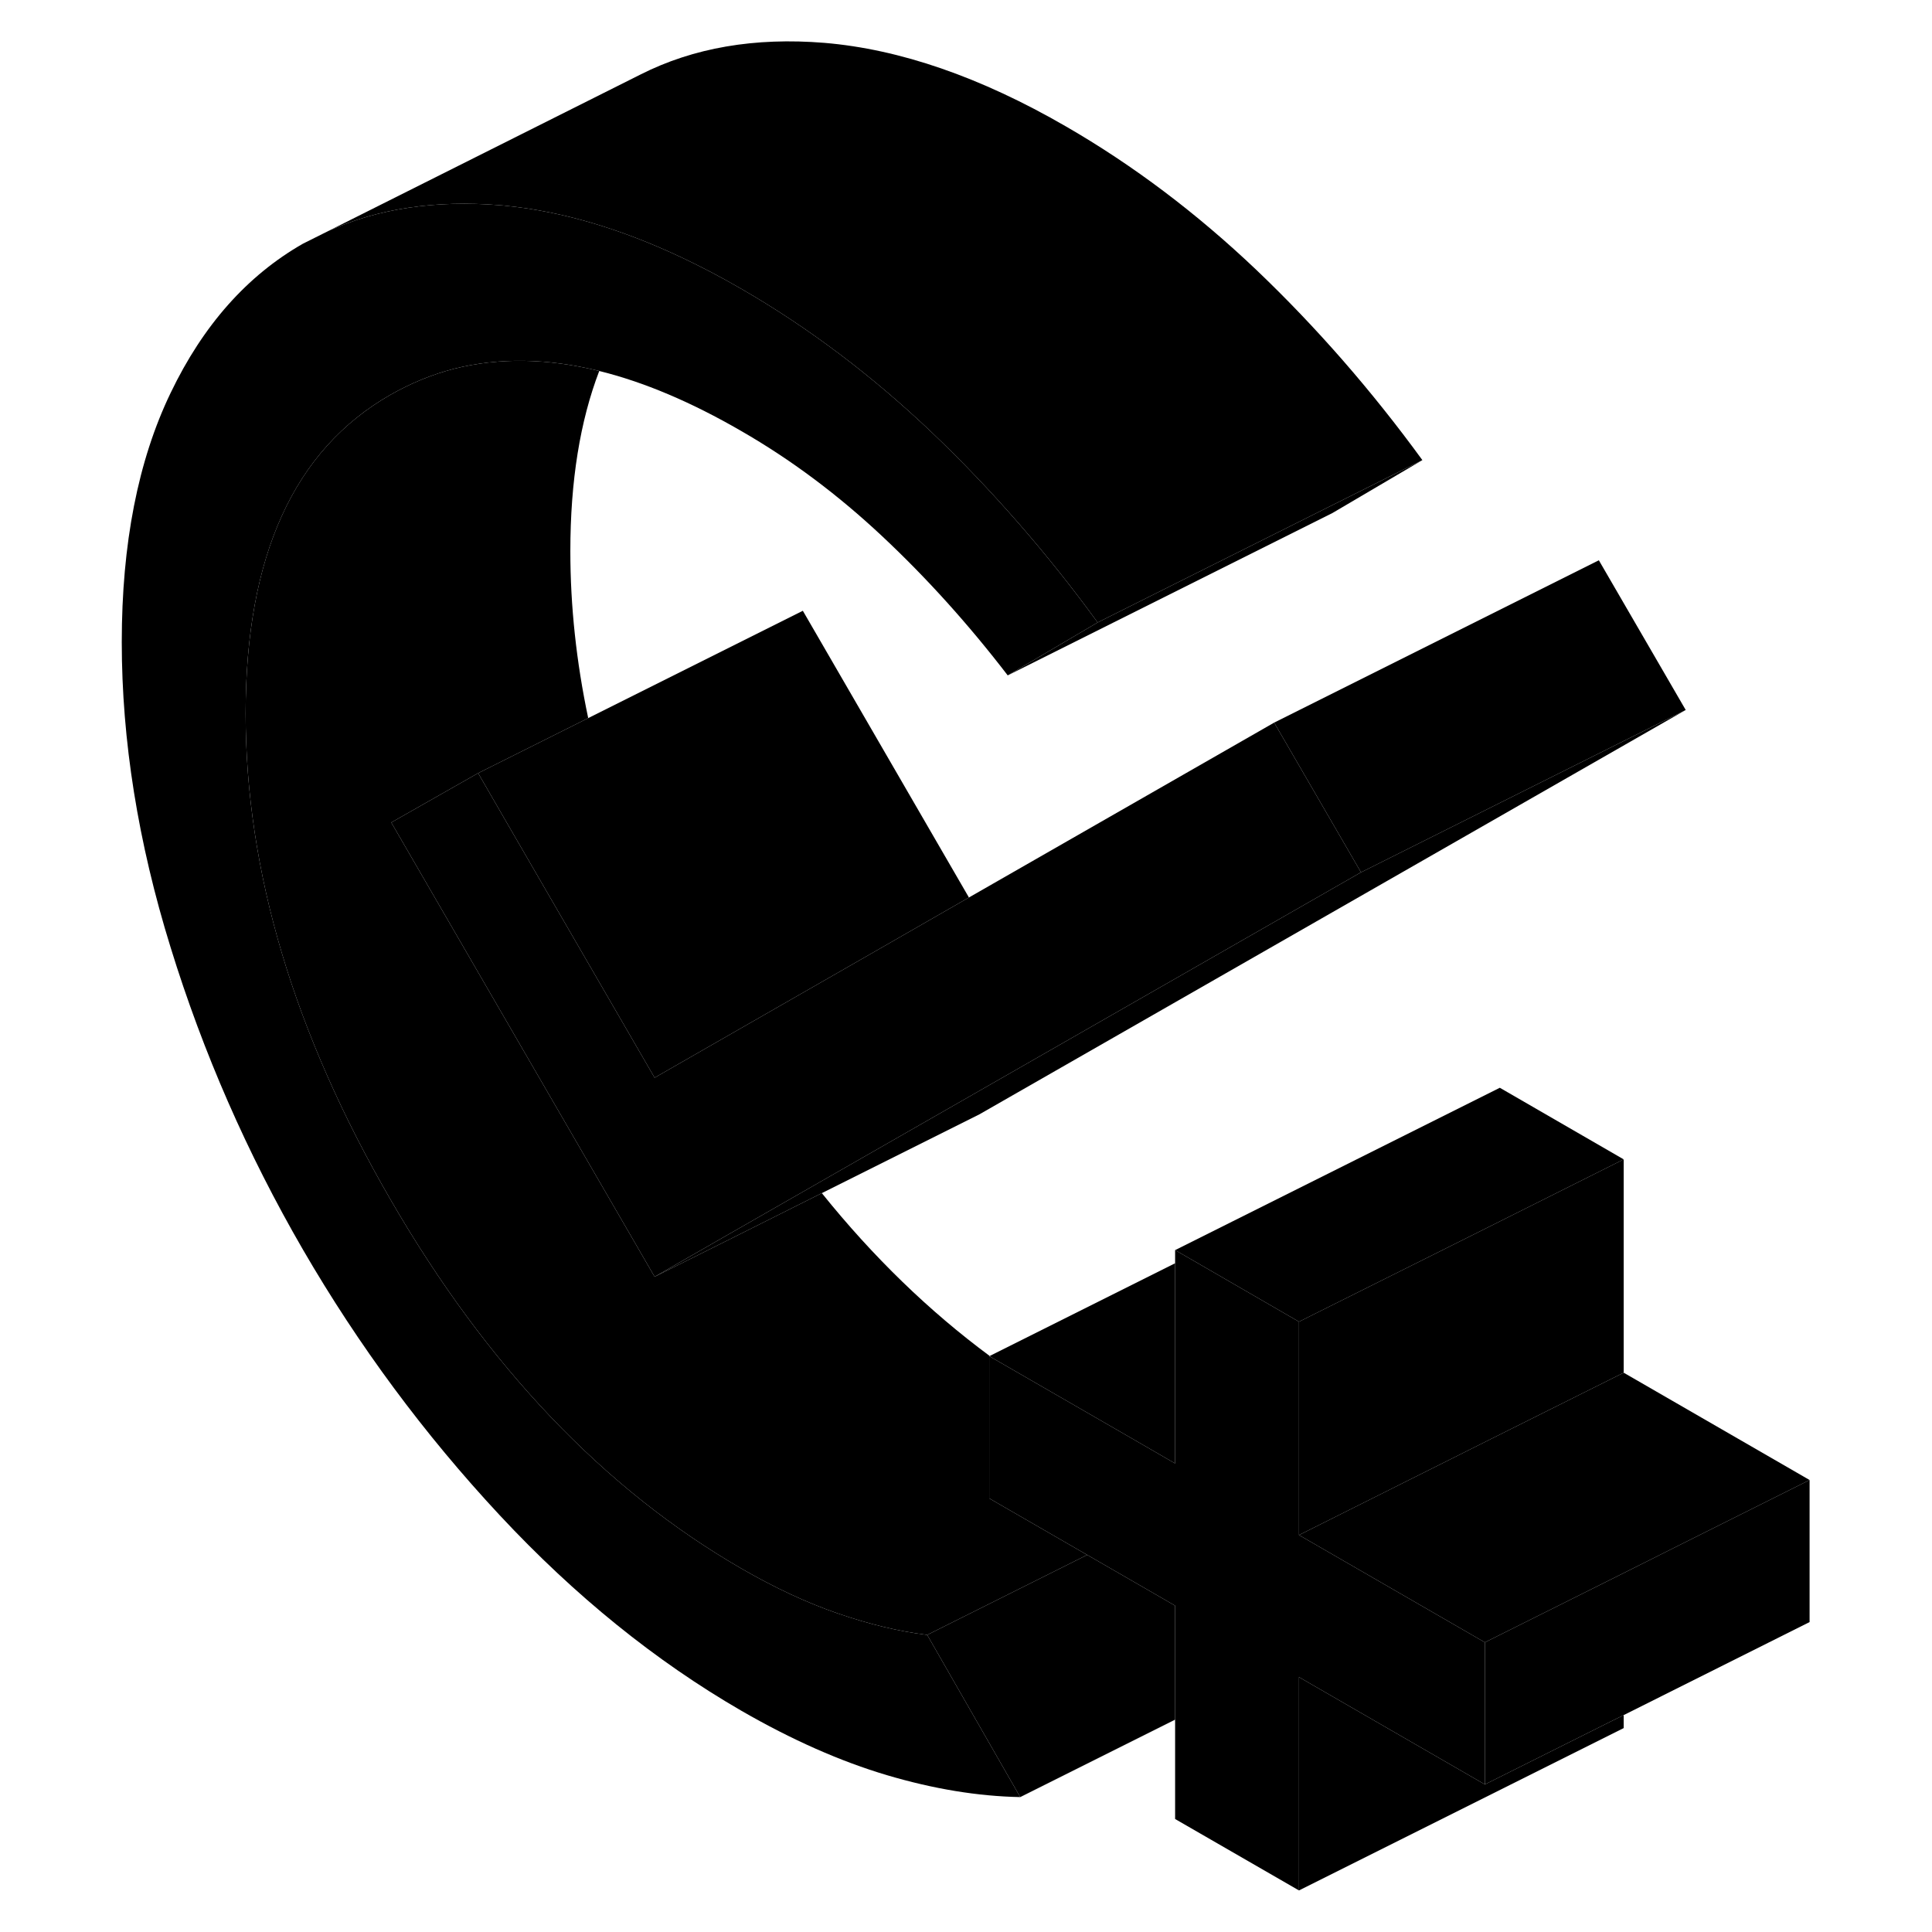 <svg width="24" height="24" viewBox="0 0 109 119" class="pr-icon-iso-duotone-secondary" xmlns="http://www.w3.org/2000/svg" stroke-width="1px" stroke-linecap="round" stroke-linejoin="round">
    <path d="M86.46 101.16V109.91L75.01 103.3V116.44L67.38 112.04V98.9L65.53 97.83L61.96 95.77L55.93 92.29V83.53L56.14 83.65L65.03 88.78L67.38 90.14V77L68.13 77.43L75.01 81.41V94.55L86.46 101.16Z" class="pr-icon-iso-duotone-primary-stroke" stroke-linejoin="round"/>
    <path d="M52.11 100.7L57.84 110.69C55.23 110.64 52.5 110.19 49.63 109.34C46.77 108.49 43.78 107.17 40.66 105.37C35.39 102.32 30.42 98.31 25.78 93.33C21.14 88.35 17.1 82.9 13.66 76.97C10.23 71.05 7.51 64.84 5.51 58.36C3.5 51.88 2.5 45.6 2.5 39.55C2.5 33.5 3.5 28.37 5.51 24.2C7.51 20.03 10.23 16.97 13.66 15.01L15.22 14.23C18.3 12.84 21.82 12.32 25.78 12.64C25.95 12.65 26.12 12.67 26.29 12.69C29.65 13.04 33.19 14.08 36.88 15.81C38.12 16.39 39.38 17.05 40.66 17.79C44.8 20.18 48.71 23.13 52.4 26.64C56.09 30.16 59.49 34.06 62.61 38.34L57.07 41.6C54.66 38.46 52.08 35.6 49.35 33.04C46.61 30.47 43.72 28.31 40.66 26.55C37.57 24.76 34.66 23.53 31.91 22.85C28.71 22.06 25.73 22.02 22.98 22.71C21.62 23.06 20.31 23.6 19.06 24.31C13.11 27.7 10.13 34.25 10.13 43.95C10.13 53.65 13.11 63.64 19.06 73.9C25 84.16 32.21 91.73 40.66 96.61C42.7 97.79 44.67 98.71 46.58 99.37C48.49 100.03 50.33 100.48 52.11 100.7Z" class="pr-icon-iso-duotone-primary-stroke" stroke-linejoin="round"/>
    <path d="M55.96 83.52H55.93L56.14 83.65C56.08 83.61 56.02 83.57 55.96 83.52Z" class="pr-icon-iso-duotone-primary-stroke" stroke-linejoin="round"/>
    <path d="M95.01 105.64V106.44L75.01 116.44V103.3L86.46 109.91L94.26 106.01L95.01 105.64Z" class="pr-icon-iso-duotone-primary-stroke" stroke-linejoin="round"/>
    <path d="M106.46 91.16V99.91L95.01 105.64L94.26 106.01L86.46 109.91V101.16L87.38 100.7L95.01 96.89L98.34 95.22L106.46 91.16Z" class="pr-icon-iso-duotone-primary-stroke" stroke-linejoin="round"/>
    <path d="M95.01 71.41V84.55L86.88 88.61L75.01 94.55V81.41L75.93 80.95L82.82 77.51L87.38 75.23L95.01 71.41Z" class="pr-icon-iso-duotone-primary-stroke" stroke-linejoin="round"/>
    <path d="M61.96 95.77L61.65 95.93L52.11 100.7C50.33 100.48 48.49 100.03 46.58 99.37C44.67 98.71 42.7 97.79 40.66 96.61C32.21 91.73 25 84.16 19.06 73.9C13.11 63.64 10.13 53.66 10.13 43.95C10.13 34.24 13.11 27.7 19.06 24.31C20.31 23.6 21.62 23.06 22.98 22.71C25.73 22.02 28.71 22.06 31.91 22.85C30.73 25.93 30.13 29.62 30.13 33.95C30.13 37.34 30.5 40.77 31.23 44.23L25.17 47.26L24.45 47.62L19.1 50.66L35.32 78.64L39.91 76.35L45.62 73.49C48.78 77.42 52.23 80.76 55.96 83.52H55.93V92.29L61.96 95.77Z" class="pr-icon-iso-duotone-primary-stroke" stroke-linejoin="round"/>
    <path d="M98.83 43.73L55.32 68.64L45.62 73.49L39.91 76.35L35.32 78.64L39.73 76.11L45.2 72.98L54.69 67.55L78.83 53.73L98.83 43.73Z" class="pr-icon-iso-duotone-primary-stroke" stroke-linejoin="round"/>
    <path d="M98.83 43.73L78.83 53.73L74.12 45.61L73.48 44.51L93.48 34.51L98.83 43.73Z" class="pr-icon-iso-duotone-primary-stroke" stroke-linejoin="round"/>
    <path d="M54.68 55.28L49.35 58.34L39.21 64.15L35.32 66.38L26.3 50.82L24.45 47.62L25.17 47.26L31.23 44.23L44.45 37.62L54.68 55.28Z" class="pr-icon-iso-duotone-primary-stroke" stroke-linejoin="round"/>
    <path d="M78.83 53.73L54.69 67.55L45.2 72.98L39.73 76.11L35.32 78.64L19.1 50.66L24.45 47.62L26.3 50.82L35.32 66.38L39.21 64.15L49.35 58.34L54.68 55.28L73.48 44.51L74.12 45.61L78.83 53.73Z" class="pr-icon-iso-duotone-primary-stroke" stroke-linejoin="round"/>
    <path d="M106.46 91.16L98.34 95.22L95.01 96.89L87.38 100.7L86.46 101.16L75.01 94.55L86.88 88.61L95.01 84.55L106.46 91.16Z" class="pr-icon-iso-duotone-primary-stroke" stroke-linejoin="round"/>
    <path d="M67.38 77.81V90.14L65.03 88.78L56.14 83.65C56.08 83.61 56.02 83.57 55.96 83.52L67.38 77.81Z" class="pr-icon-iso-duotone-primary-stroke" stroke-linejoin="round"/>
    <path d="M95.01 71.41L87.38 75.23L82.82 77.51L75.93 80.95L75.01 81.41L68.13 77.43L67.38 77L87.38 67L95.01 71.41Z" class="pr-icon-iso-duotone-primary-stroke" stroke-linejoin="round"/>
    <path d="M67.38 98.9V105.92L57.84 110.69L52.11 100.7L61.65 95.93L61.96 95.77L65.53 97.83L67.38 98.9Z" class="pr-icon-iso-duotone-primary-stroke" stroke-linejoin="round"/>
    <path d="M82.61 28.34L77.07 31.6L57.07 41.6L62.61 38.34L76.79 31.25L82.61 28.34Z" class="pr-icon-iso-duotone-primary-stroke" stroke-linejoin="round"/>
    <path d="M82.61 28.34L76.79 31.25L62.61 38.34C59.49 34.06 56.09 30.16 52.4 26.64C48.71 23.13 44.8 20.18 40.66 17.79C39.38 17.05 38.12 16.39 36.88 15.81C33.19 14.08 29.65 13.04 26.29 12.69C26.12 12.67 25.95 12.65 25.78 12.64C21.82 12.32 18.3 12.84 15.22 14.23L34.45 4.59C37.71 2.94 41.49 2.29 45.78 2.64C50.42 3.03 55.39 4.74 60.66 7.79C64.8 10.18 68.71 13.13 72.4 16.64C76.09 20.16 79.49 24.06 82.61 28.34Z" class="pr-icon-iso-duotone-primary-stroke" stroke-linejoin="round"/>
</svg>